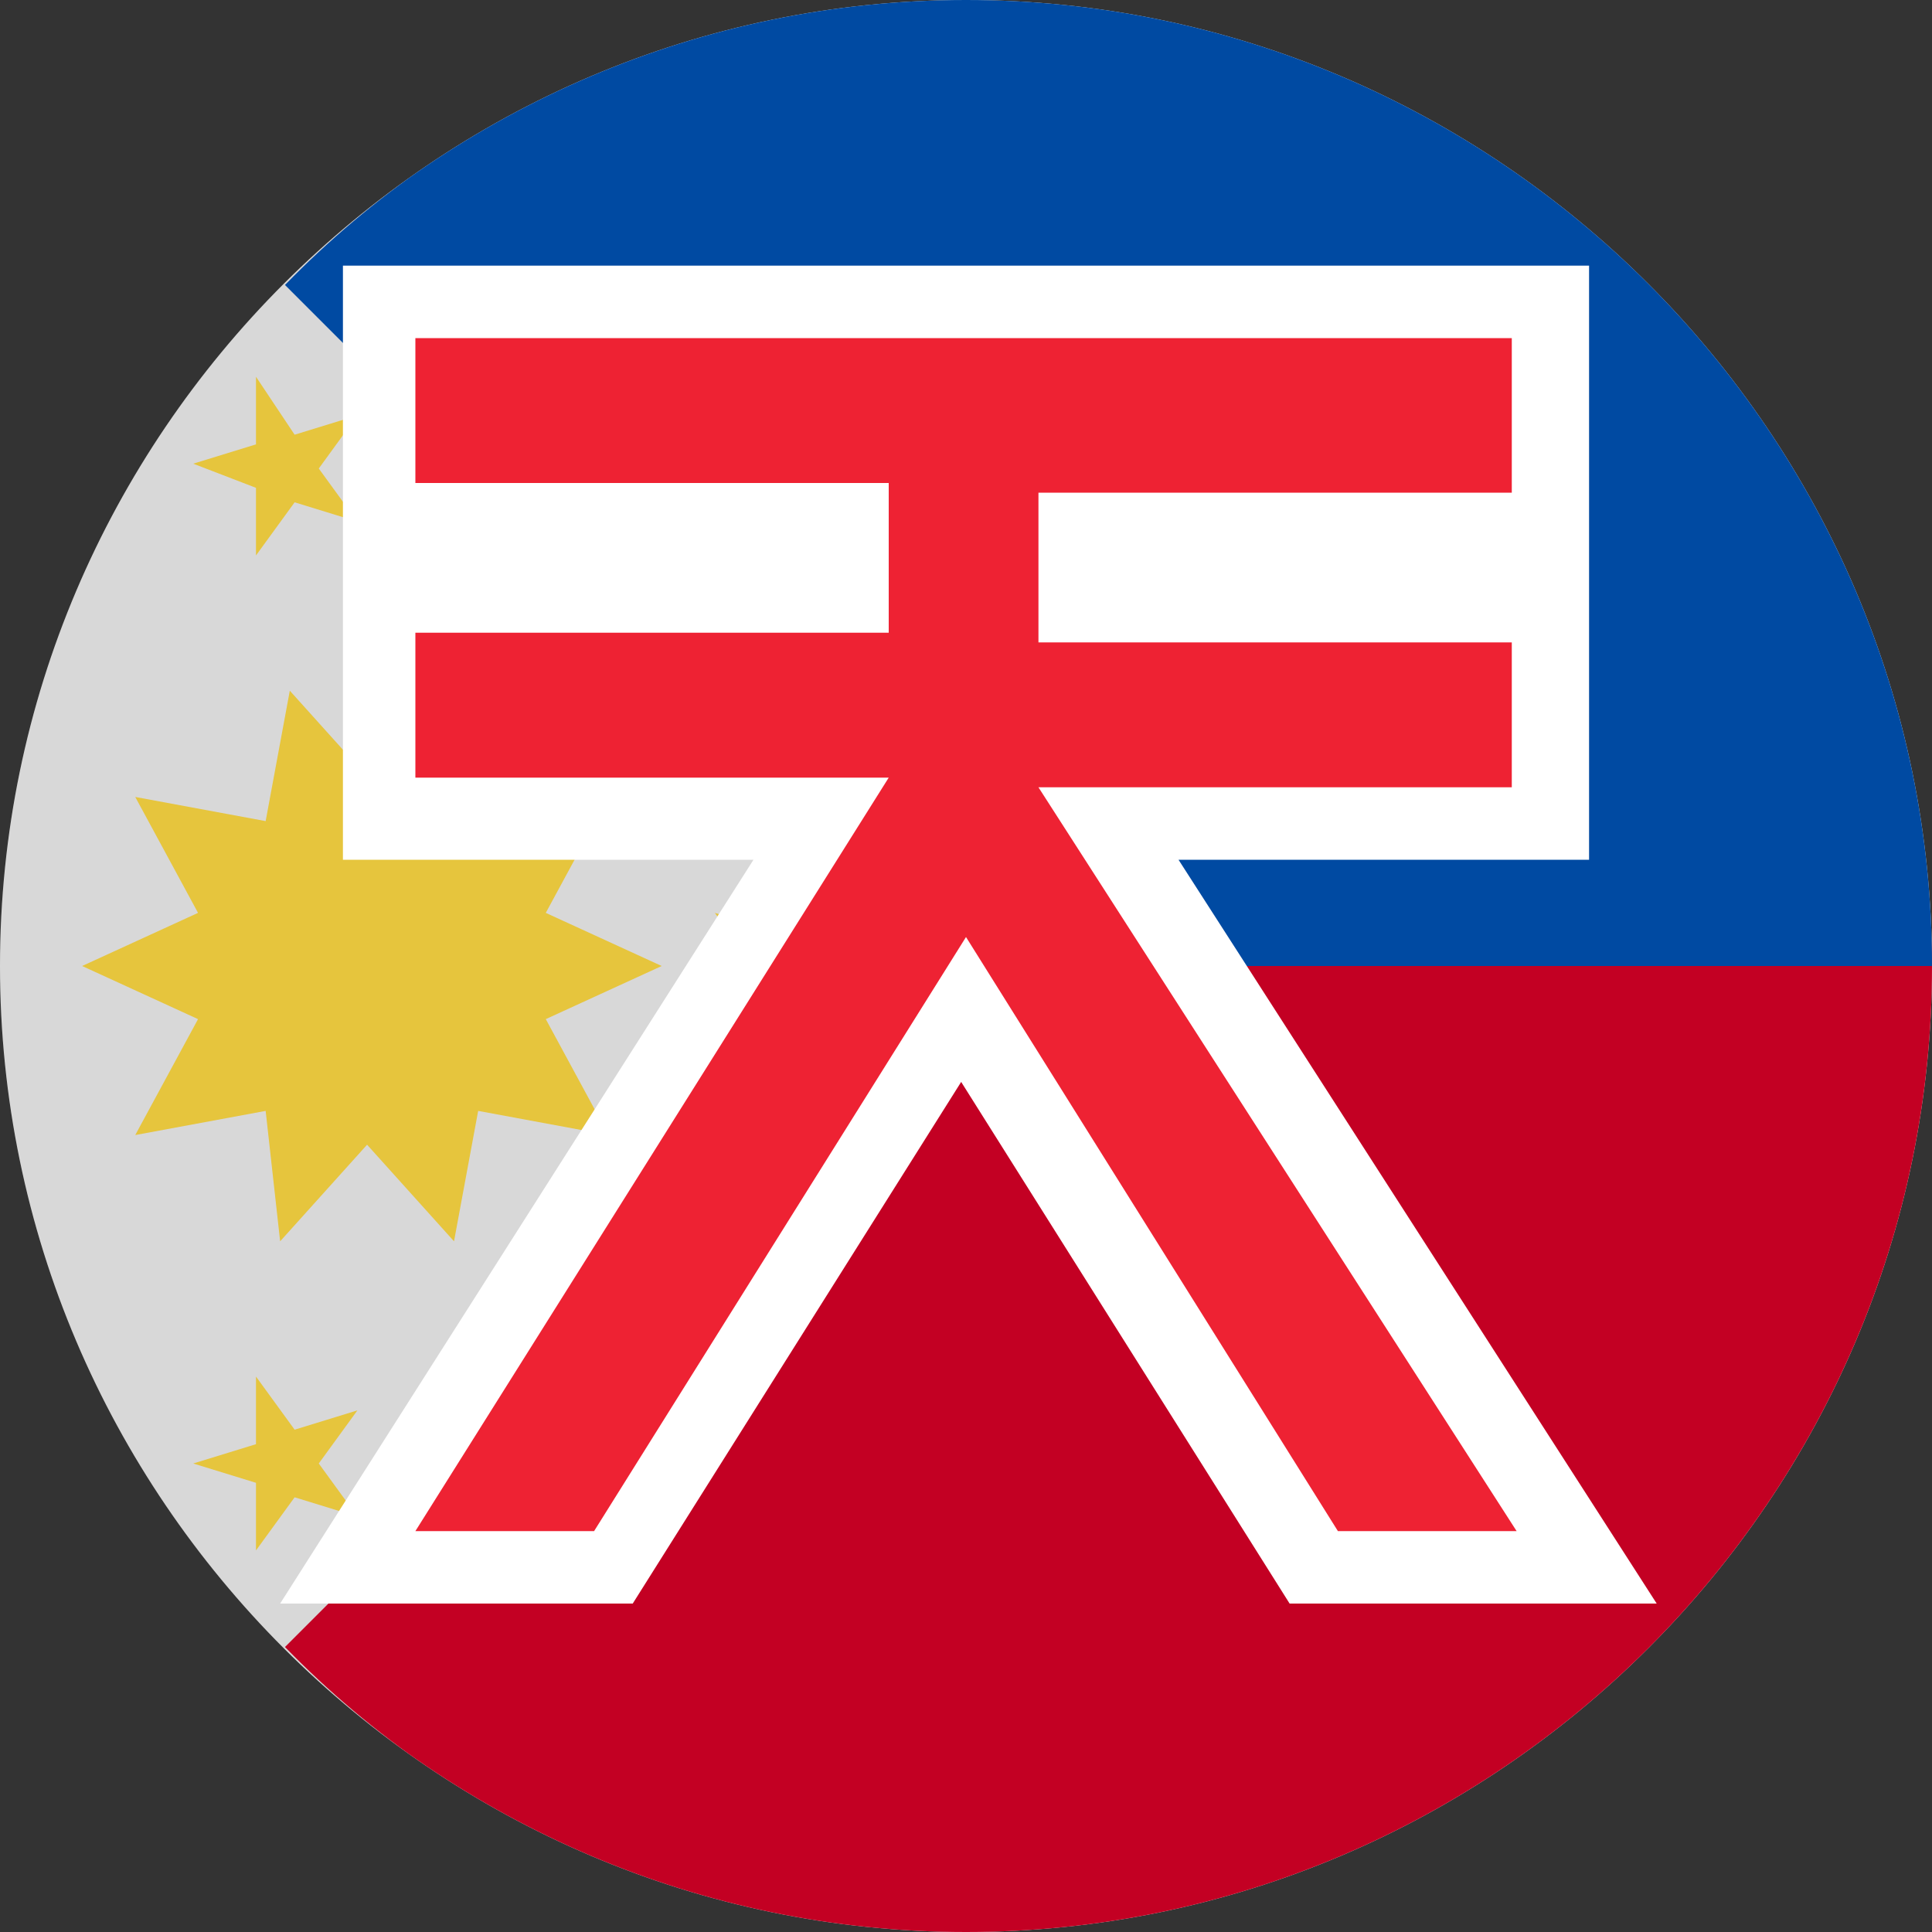 <?xml version="1.0" encoding="utf-8"?>
<!-- Generator: Adobe Illustrator 27.7.0, SVG Export Plug-In . SVG Version: 6.00 Build 0)  -->
<svg version="1.1" id="Layer_1" xmlns="http://www.w3.org/2000/svg" xmlns:xlink="http://www.w3.org/1999/xlink" x="0px" y="0px"
	 viewBox="0 0 40 40" style="enable-background:new 0 0 40 40;" xml:space="preserve">
<rect x="0" y="0" width="40" height="40" fill="#333333" stroke="none"/>
<style type="text/css">
	.st0{clip-path:url(#SVGID_00000019638448284366731980000000267740840276454847_);}
	.st1{fill:#F0F0F0;}
	.st2{fill:#D80027;}
	.st3{fill:#0052B4;}
	.st4{fill:#FFDA44;}
	.st5{opacity:0.1;enable-background:new    ;}
	.st6{fill:#FFFFFF;}
	.st7{fill:#EE2233;}
</style>
<g>
	<defs>
		<path id="SVGID_1_" d="M20,0L20,0c11,0,20,9,20,20l0,0c0,11-9,20-20,20l0,0C9,40,0,31,0,20l0,0C0,9,9,0,20,0z"/>
	</defs>
	<clipPath id="SVGID_00000065052433901659660550000017760007038624662154_">
		<use xlink:href="#SVGID_1_"  style="overflow:visible;"/>
	</clipPath>
	<g style="clip-path:url(#SVGID_00000065052433901659660550000017760007038624662154_);">
		<path class="st1" d="M20,40c11,0,20-9,20-20S31,0,20,0S0,9,0,20S9,40,20,40z"/>
		<path class="st2" d="M20,0v20L5.9,34.1C9.5,37.8,14.5,40,20,40c11,0,20-9,20-20C40,9,20,0,20,0z"/>
		<path class="st3" d="M20,0C14.5,0,9.5,2.2,5.9,5.9c4.9,4.9,6.6,6.6,14.1,14.1h20C40,9,31,0,20,0z"/>
		<path class="st4" d="M13.7,20l-2.4-1.1l1.3-2.4L9.9,17l-0.3-2.7l-1.8,2l-1.8-2L5.5,17l-2.7-0.5l1.3,2.4L1.7,20l2.4,1.1l-1.3,2.4
			L5.5,23l0.3,2.7l1.8-2l1.8,2L9.9,23l2.7,0.5l-1.3-2.4L13.7,20z"/>
		<path class="st4" d="M5.3,7.8L6.1,9l1.3-0.4L6.6,9.7l0.8,1.1l-1.3-0.4l-0.8,1.1l0-1.4L4,9.6l1.3-0.4L5.3,7.8z"/>
		<path class="st4" d="M5.3,28.5l0.8,1.1l1.3-0.4l-0.8,1.1l0.8,1.1L6.1,31l-0.8,1.1l0-1.4L4,30.3l1.3-0.4L5.3,28.5z"/>
		<path class="st4" d="M16.9,18.2l-0.8,1.1l-1.3-0.4l0.8,1.1l-0.8,1.1l1.3-0.4l0.8,1.1l0-1.4l1.3-0.4l-1.3-0.4L16.9,18.2z"/>
		<path class="st5" d="M20,40c11,0,20-9,20-20S31,0,20,0S0,9,0,20S9,40,20,40z"/>
		<path class="st6" d="M26.7,33.2l-6.8-10.8l-6.8,10.8l-7.3,0l9.8-15.4H7.1V5.5h25.8v12.3h-8.5l9.9,15.4L26.7,33.2z"/>
		<path class="st7" d="M8.6,31.7h3.7l7.7-12.3l7.7,12.3h3.7l-9.9-15.4h9.8v-3h-9.8v-3.1h9.8V7H8.6v3h9.8v3.1H8.6v3h9.8L8.6,31.7z"/>
	</g>
</g>
</svg>
